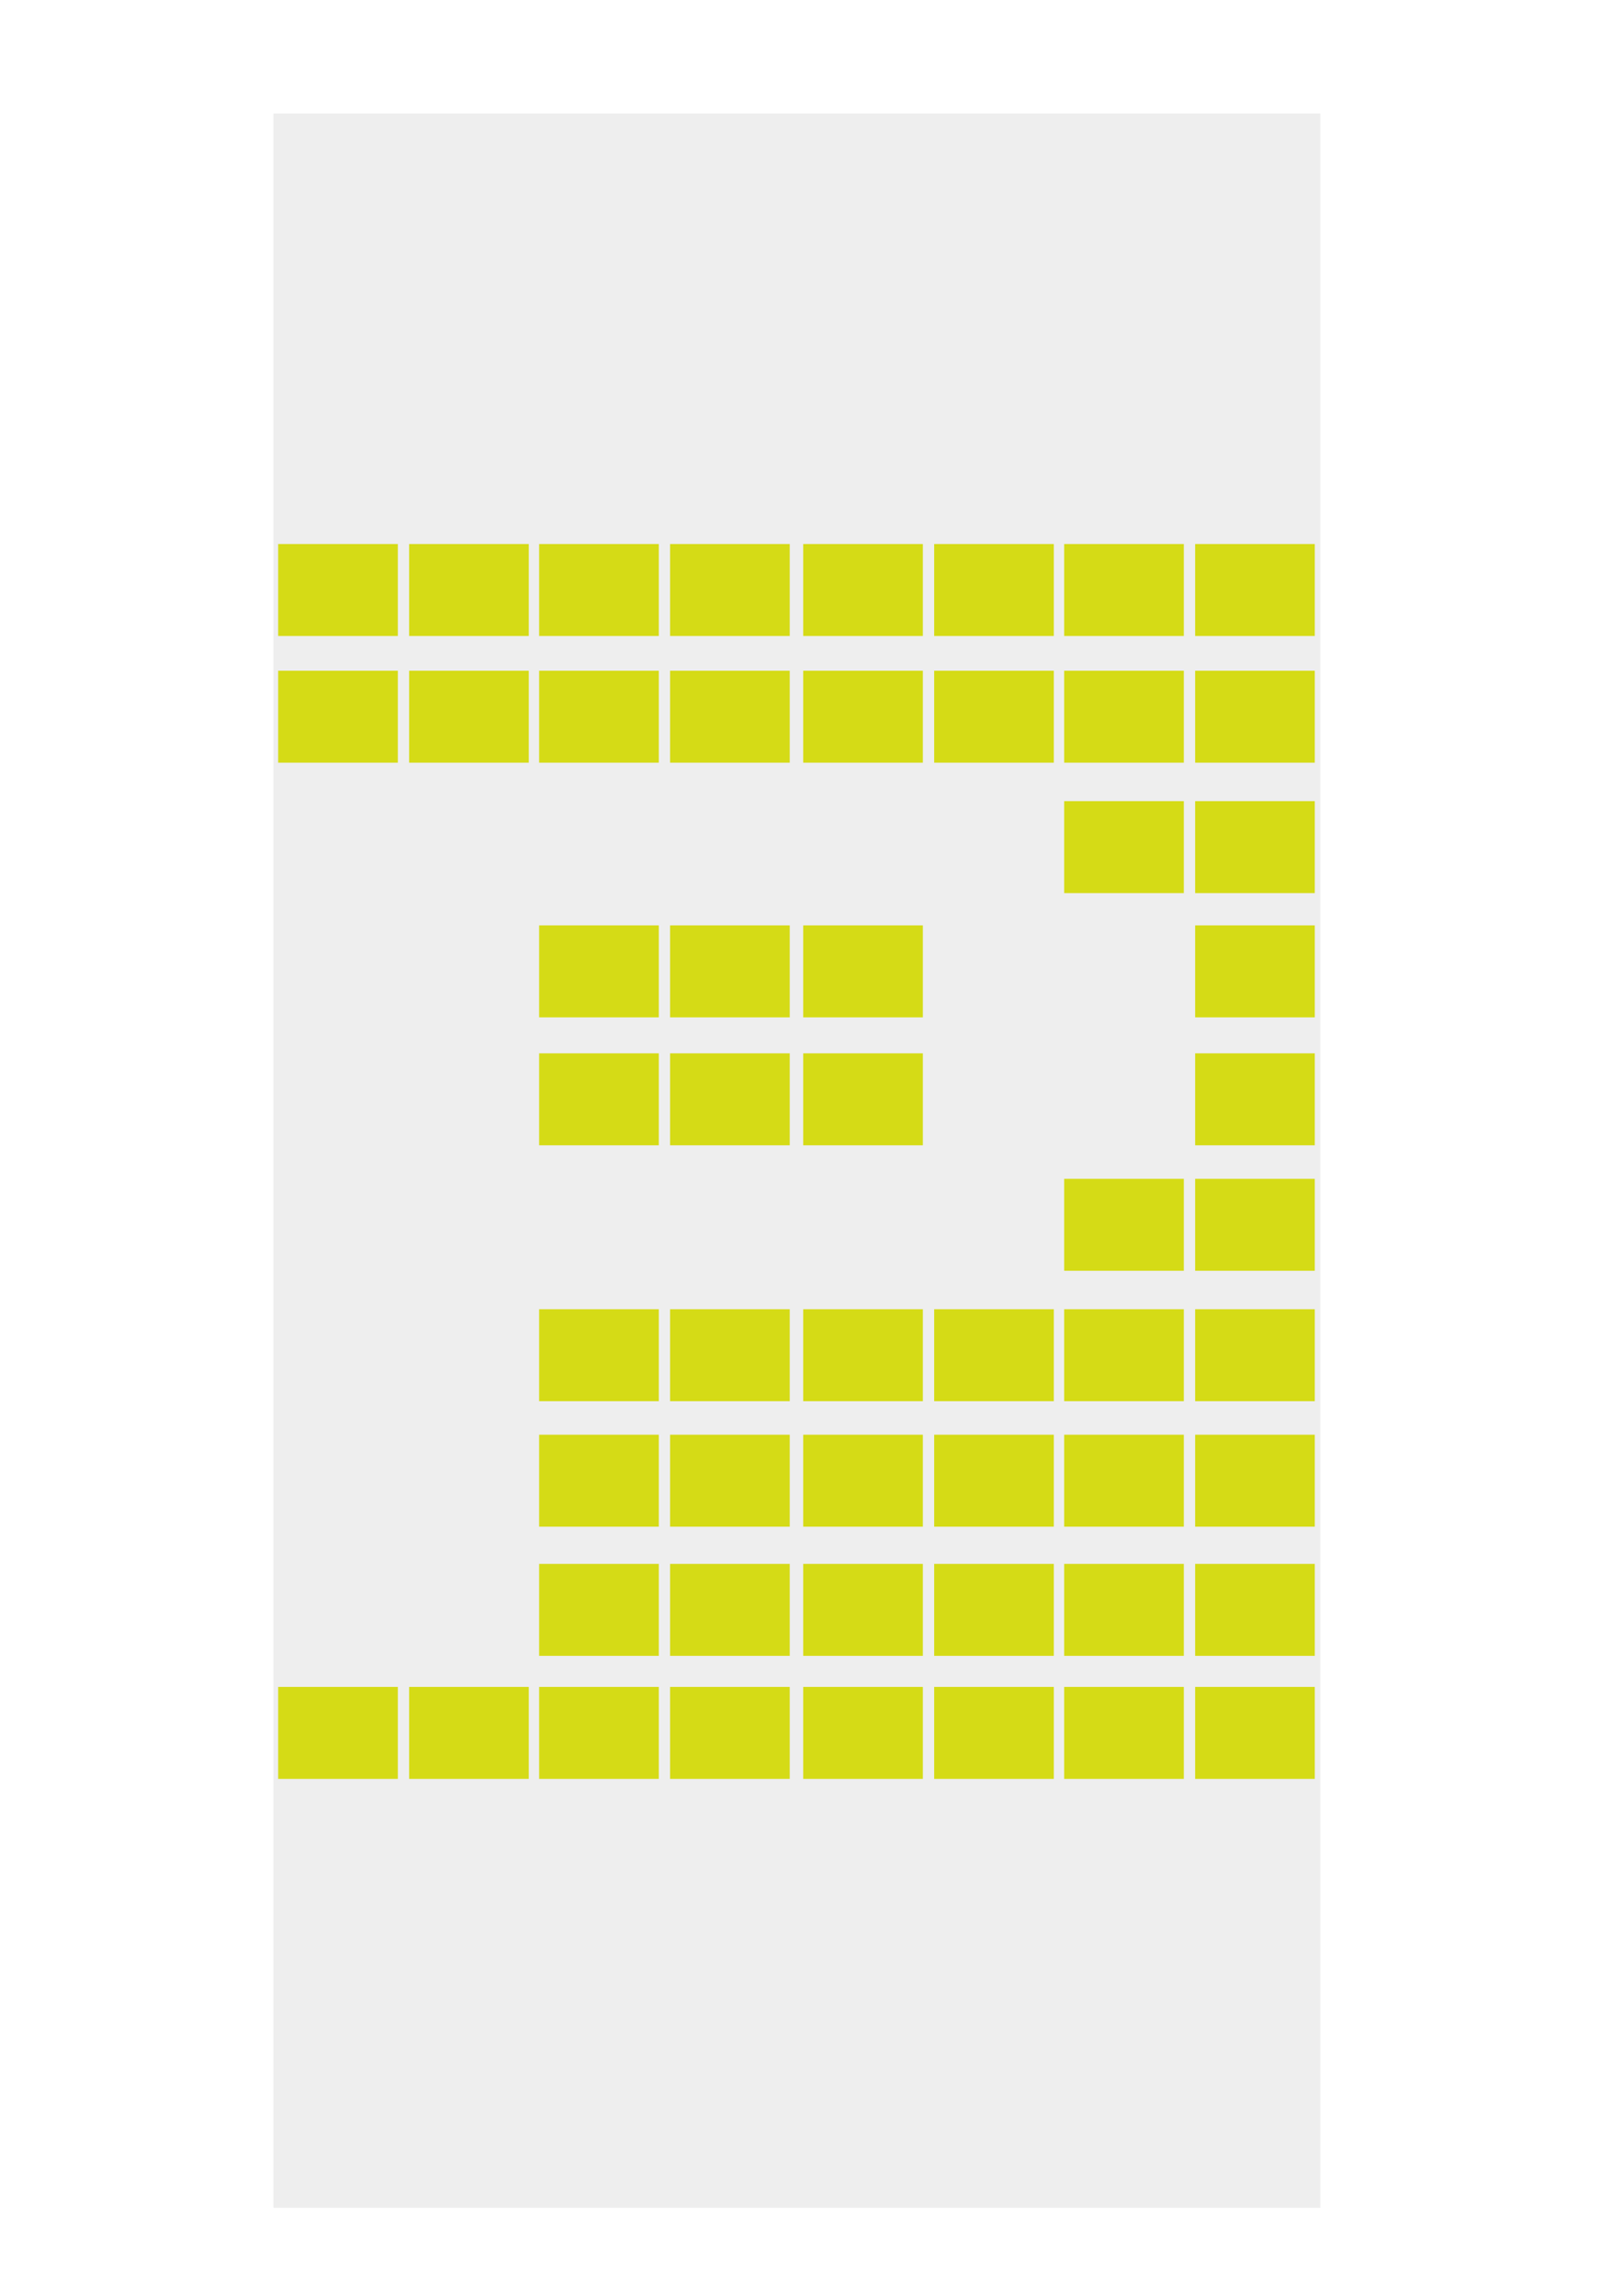 <?xml version="1.0" encoding="UTF-8" standalone="no"?>
<!-- Created with Inkscape (http://www.inkscape.org/) -->

<svg
   xmlns:dc="http://purl.org/dc/elements/1.1/"
   xmlns:cc="http://creativecommons.org/ns#"
   xmlns:rdf="http://www.w3.org/1999/02/22-rdf-syntax-ns#"
   xmlns:svg="http://www.w3.org/2000/svg"
   xmlns="http://www.w3.org/2000/svg"
   xmlns:sodipodi="http://sodipodi.sourceforge.net/DTD/sodipodi-0.dtd"
   xmlns:inkscape="http://www.inkscape.org/namespaces/inkscape"
   width="210mm"
   height="297mm"
   viewBox="0 0 210 297"
   version="1.1"
   id="svg8"
   inkscape:version="0.92.3 (2405546, 2018-03-11)"
   sodipodi:docname="iP.svg"
   inkscape:export-filename="S:\Games\Train Simulator 2017\Source\Smejki\CD460pack01\RailVehicles\Electric\Common\MSV_in\Textures\decal_primarynumber_60.png"
   inkscape:export-xdpi="96"
   inkscape:export-ydpi="96">
  <defs
     id="defs2" />
  <sodipodi:namedview
     id="base"
     pagecolor="#ffffff"
     bordercolor="#666666"
     borderopacity="1.0"
     inkscape:pageopacity="0.0"
     inkscape:pageshadow="2"
     inkscape:zoom="0.7652427"
     inkscape:cx="449.97784"
     inkscape:cy="563.4628"
     inkscape:document-units="mm"
     inkscape:current-layer="layer1"
     showgrid="false"
     inkscape:window-width="1920"
     inkscape:window-height="1028"
     inkscape:window-x="1272"
     inkscape:window-y="-8"
     inkscape:window-maximized="1" />
  <g
     inkscape:label="Vrstva 1"
     inkscape:groupmode="layer"
     id="layer1">
    <rect
       style="fill:#000000;fill-opacity:0.068;stroke:none;stroke-width:1.589;stroke-miterlimit:4;stroke-dasharray:none;stroke-opacity:1"
       id="rect980"
       width="135.467"
       height="270.933"
       x="35.375"
       y="14.686" />
    <rect
       style="fill:#d5db16;fill-opacity:0;stroke:none;stroke-width:0.217;stroke-miterlimit:4;stroke-dasharray:none;stroke-opacity:1"
       id="rect1368"
       width="15.481"
       height="11.896"
       x="35.993"
       y="152.5"
       inkscape:export-xdpi="100.05054"
       inkscape:export-ydpi="100.05054" />
    <rect
       style="fill:#d5db16;fill-opacity:0;stroke:none;stroke-width:0.217;stroke-miterlimit:4;stroke-dasharray:none;stroke-opacity:1"
       id="rect1368-5"
       width="15.481"
       height="11.896"
       x="35.993"
       y="136.267"
       inkscape:export-xdpi="100.05054"
       inkscape:export-ydpi="100.05054" />
    <rect
       style="fill:#d5db16;fill-opacity:0;stroke:none;stroke-width:0.217;stroke-miterlimit:4;stroke-dasharray:none;stroke-opacity:1"
       id="rect1368-5-4"
       width="15.481"
       height="11.896"
       x="35.993"
       y="119.715"
       inkscape:export-xdpi="100.05054"
       inkscape:export-ydpi="100.05054" />
    <rect
       style="fill:#d5db16;fill-opacity:0;stroke:none;stroke-width:0.217;stroke-miterlimit:4;stroke-dasharray:none;stroke-opacity:1"
       id="rect1368-5-6"
       width="15.481"
       height="11.896"
       x="35.993"
       y="103.641"
       inkscape:export-xdpi="100.05054"
       inkscape:export-ydpi="100.05054" />
    <rect
       style="fill:#d5db16;fill-opacity:1;stroke:none;stroke-width:0.217;stroke-miterlimit:4;stroke-dasharray:none;stroke-opacity:1"
       id="rect1368-5-0"
       width="15.481"
       height="11.896"
       x="35.993"
       y="86.77"
       inkscape:export-xdpi="100.05054"
       inkscape:export-ydpi="100.05054" />
    <rect
       style="fill:#d5db16;fill-opacity:1;stroke:none;stroke-width:0.217;stroke-miterlimit:4;stroke-dasharray:none;stroke-opacity:1"
       id="rect1368-5-63"
       width="15.481"
       height="11.896"
       x="35.993"
       y="70.378"
       inkscape:export-xdpi="100.05054"
       inkscape:export-ydpi="100.05054" />
    <rect
       style="fill:#d5db16;fill-opacity:0;stroke:none;stroke-width:0.217;stroke-miterlimit:4;stroke-dasharray:none;stroke-opacity:1"
       id="rect1368-5-60"
       width="15.481"
       height="11.896"
       x="35.993"
       y="169.371"
       inkscape:export-xdpi="100.05054"
       inkscape:export-ydpi="100.05054" />
    <rect
       style="fill:#d5db16;fill-opacity:0;stroke:none;stroke-width:0.217;stroke-miterlimit:4;stroke-dasharray:none;stroke-opacity:1"
       id="rect1368-5-8"
       width="15.481"
       height="11.896"
       x="35.993"
       y="185.604"
       inkscape:export-xdpi="100.05054"
       inkscape:export-ydpi="100.05054" />
    <rect
       style="fill:#d5db16;fill-opacity:0;stroke:none;stroke-width:0.217;stroke-miterlimit:4;stroke-dasharray:none;stroke-opacity:1"
       id="rect1368-5-49"
       width="15.481"
       height="11.896"
       x="35.993"
       y="202.315"
       inkscape:export-xdpi="100.05054"
       inkscape:export-ydpi="100.05054" />
    <rect
       style="fill:#d5db16;fill-opacity:1;stroke:none;stroke-width:0.217;stroke-miterlimit:4;stroke-dasharray:none;stroke-opacity:1"
       id="rect1368-5-3"
       width="15.481"
       height="11.896"
       x="35.993"
       y="218.231"
       inkscape:export-xdpi="100.05054"
       inkscape:export-ydpi="100.05054" />
    <rect
       style="fill:#d5db16;fill-opacity:0;stroke:none;stroke-width:0.217;stroke-miterlimit:4;stroke-dasharray:none;stroke-opacity:1"
       id="rect1368-6"
       width="15.481"
       height="11.896"
       x="52.938"
       y="152.5"
       inkscape:export-xdpi="100.05054"
       inkscape:export-ydpi="100.05054" />
    <rect
       style="fill:#d5db16;fill-opacity:0;stroke:none;stroke-width:0.217;stroke-miterlimit:4;stroke-dasharray:none;stroke-opacity:1"
       id="rect1368-5-02"
       width="15.481"
       height="11.896"
       x="52.938"
       y="136.267"
       inkscape:export-xdpi="100.05054"
       inkscape:export-ydpi="100.05054" />
    <rect
       style="fill:#d5db16;fill-opacity:0;stroke:none;stroke-width:0.217;stroke-miterlimit:4;stroke-dasharray:none;stroke-opacity:1"
       id="rect1368-5-4-2"
       width="15.481"
       height="11.896"
       x="52.938"
       y="119.715"
       inkscape:export-xdpi="100.05054"
       inkscape:export-ydpi="100.05054" />
    <rect
       style="fill:#d5db16;fill-opacity:0;stroke:none;stroke-width:0.217;stroke-miterlimit:4;stroke-dasharray:none;stroke-opacity:1"
       id="rect1368-5-6-9"
       width="15.481"
       height="11.896"
       x="52.938"
       y="103.641"
       inkscape:export-xdpi="100.05054"
       inkscape:export-ydpi="100.05054" />
    <rect
       style="fill:#d5db16;fill-opacity:1;stroke:none;stroke-width:0.217;stroke-miterlimit:4;stroke-dasharray:none;stroke-opacity:1"
       id="rect1368-5-0-9"
       width="15.481"
       height="11.896"
       x="52.938"
       y="86.77"
       inkscape:export-xdpi="100.05054"
       inkscape:export-ydpi="100.05054" />
    <rect
       style="fill:#d5db16;fill-opacity:1;stroke:none;stroke-width:0.217;stroke-miterlimit:4;stroke-dasharray:none;stroke-opacity:1"
       id="rect1368-5-63-5"
       width="15.481"
       height="11.896"
       x="52.938"
       y="70.378"
       inkscape:export-xdpi="100.05054"
       inkscape:export-ydpi="100.05054" />
    <rect
       style="fill:#d5db16;fill-opacity:0;stroke:none;stroke-width:0.217;stroke-miterlimit:4;stroke-dasharray:none;stroke-opacity:1"
       id="rect1368-5-60-2"
       width="15.481"
       height="11.896"
       x="52.938"
       y="169.371"
       inkscape:export-xdpi="100.05054"
       inkscape:export-ydpi="100.05054" />
    <rect
       style="fill:#d5db16;fill-opacity:0;stroke:none;stroke-width:0.217;stroke-miterlimit:4;stroke-dasharray:none;stroke-opacity:1"
       id="rect1368-5-8-3"
       width="15.481"
       height="11.896"
       x="52.938"
       y="185.604"
       inkscape:export-xdpi="100.05054"
       inkscape:export-ydpi="100.05054" />
    <rect
       style="fill:#d5db16;fill-opacity:0;stroke:none;stroke-width:0.217;stroke-miterlimit:4;stroke-dasharray:none;stroke-opacity:1"
       id="rect1368-5-49-0"
       width="15.481"
       height="11.896"
       x="52.938"
       y="202.315"
       inkscape:export-xdpi="100.05054"
       inkscape:export-ydpi="100.05054" />
    <rect
       style="fill:#d5db16;fill-opacity:1;stroke:none;stroke-width:0.217;stroke-miterlimit:4;stroke-dasharray:none;stroke-opacity:1"
       id="rect1368-5-3-9"
       width="15.481"
       height="11.896"
       x="52.938"
       y="218.231"
       inkscape:export-xdpi="100.05054"
       inkscape:export-ydpi="100.05054" />
    <rect
       style="fill:#d5db16;fill-opacity:0;stroke:none;stroke-width:0.217;stroke-miterlimit:4;stroke-dasharray:none;stroke-opacity:1"
       id="rect1368-3"
       width="15.481"
       height="11.896"
       x="69.759"
       y="152.5"
       inkscape:export-xdpi="100.05054"
       inkscape:export-ydpi="100.05054" />
    <rect
       style="fill:#d5db16;fill-opacity:1;stroke:none;stroke-width:0.217;stroke-miterlimit:4;stroke-dasharray:none;stroke-opacity:1"
       id="rect1368-5-06"
       width="15.481"
       height="11.896"
       x="69.759"
       y="136.267"
       inkscape:export-xdpi="100.05054"
       inkscape:export-ydpi="100.05054" />
    <rect
       style="fill:#d5db16;fill-opacity:1;stroke:none;stroke-width:0.217;stroke-miterlimit:4;stroke-dasharray:none;stroke-opacity:1"
       id="rect1368-5-4-1"
       width="15.481"
       height="11.896"
       x="69.759"
       y="119.715"
       inkscape:export-xdpi="100.05054"
       inkscape:export-ydpi="100.05054" />
    <rect
       style="fill:#d5db16;fill-opacity:0;stroke:none;stroke-width:0.217;stroke-miterlimit:4;stroke-dasharray:none;stroke-opacity:1"
       id="rect1368-5-6-6"
       width="15.481"
       height="11.896"
       x="69.759"
       y="103.641"
       inkscape:export-xdpi="100.05054"
       inkscape:export-ydpi="100.05054" />
    <rect
       style="fill:#d5db16;fill-opacity:1;stroke:none;stroke-width:0.217;stroke-miterlimit:4;stroke-dasharray:none;stroke-opacity:1"
       id="rect1368-5-0-3"
       width="15.481"
       height="11.896"
       x="69.759"
       y="86.77"
       inkscape:export-xdpi="100.05054"
       inkscape:export-ydpi="100.05054" />
    <rect
       style="fill:#d5db16;fill-opacity:1;stroke:none;stroke-width:0.217;stroke-miterlimit:4;stroke-dasharray:none;stroke-opacity:1"
       id="rect1368-5-63-9"
       width="15.481"
       height="11.896"
       x="69.759"
       y="70.378"
       inkscape:export-xdpi="100.05054"
       inkscape:export-ydpi="100.05054" />
    <rect
       style="fill:#d5db16;fill-opacity:1;stroke:none;stroke-width:0.217;stroke-miterlimit:4;stroke-dasharray:none;stroke-opacity:1"
       id="rect1368-5-60-9"
       width="15.481"
       height="11.896"
       x="69.759"
       y="169.371"
       inkscape:export-xdpi="100.05054"
       inkscape:export-ydpi="100.05054" />
    <rect
       style="fill:#d5db16;fill-opacity:1;stroke:none;stroke-width:0.217;stroke-miterlimit:4;stroke-dasharray:none;stroke-opacity:1"
       id="rect1368-5-8-2"
       width="15.481"
       height="11.896"
       x="69.759"
       y="185.604"
       inkscape:export-xdpi="100.05054"
       inkscape:export-ydpi="100.05054" />
    <rect
       style="fill:#d5db16;fill-opacity:1;stroke:none;stroke-width:0.217;stroke-miterlimit:4;stroke-dasharray:none;stroke-opacity:1"
       id="rect1368-5-49-05"
       width="15.481"
       height="11.896"
       x="69.759"
       y="202.315"
       inkscape:export-xdpi="100.05054"
       inkscape:export-ydpi="100.05054" />
    <rect
       style="fill:#d5db16;fill-opacity:1;stroke:none;stroke-width:0.217;stroke-miterlimit:4;stroke-dasharray:none;stroke-opacity:1"
       id="rect1368-5-3-1"
       width="15.481"
       height="11.896"
       x="69.759"
       y="218.231"
       inkscape:export-xdpi="100.05054"
       inkscape:export-ydpi="100.05054" />
    <rect
       style="fill:#d5db16;fill-opacity:0;stroke:none;stroke-width:0.217;stroke-miterlimit:4;stroke-dasharray:none;stroke-opacity:1"
       id="rect1368-9"
       width="15.481"
       height="11.896"
       x="86.703"
       y="152.5"
       inkscape:export-xdpi="100.05054"
       inkscape:export-ydpi="100.05054" />
    <rect
       style="fill:#d5db16;fill-opacity:1;stroke:none;stroke-width:0.217;stroke-miterlimit:4;stroke-dasharray:none;stroke-opacity:1"
       id="rect1368-5-7"
       width="15.481"
       height="11.896"
       x="86.703"
       y="136.267"
       inkscape:export-xdpi="100.05054"
       inkscape:export-ydpi="100.05054" />
    <rect
       style="fill:#d5db16;fill-opacity:1;stroke:none;stroke-width:0.217;stroke-miterlimit:4;stroke-dasharray:none;stroke-opacity:1"
       id="rect1368-5-4-7"
       width="15.481"
       height="11.896"
       x="86.703"
       y="119.715"
       inkscape:export-xdpi="100.05054"
       inkscape:export-ydpi="100.05054" />
    <rect
       style="fill:#d5db16;fill-opacity:0;stroke:none;stroke-width:0.217;stroke-miterlimit:4;stroke-dasharray:none;stroke-opacity:1"
       id="rect1368-5-6-3"
       width="15.481"
       height="11.896"
       x="86.703"
       y="103.641"
       inkscape:export-xdpi="100.05054"
       inkscape:export-ydpi="100.05054" />
    <rect
       style="fill:#d5db16;fill-opacity:1;stroke:none;stroke-width:0.217;stroke-miterlimit:4;stroke-dasharray:none;stroke-opacity:1"
       id="rect1368-5-0-8"
       width="15.481"
       height="11.896"
       x="86.703"
       y="86.77"
       inkscape:export-xdpi="100.05054"
       inkscape:export-ydpi="100.05054" />
    <rect
       style="fill:#d5db16;fill-opacity:1;stroke:none;stroke-width:0.217;stroke-miterlimit:4;stroke-dasharray:none;stroke-opacity:1"
       id="rect1368-5-63-3"
       width="15.481"
       height="11.896"
       x="86.703"
       y="70.378"
       inkscape:export-xdpi="100.05054"
       inkscape:export-ydpi="100.05054" />
    <rect
       style="fill:#d5db16;fill-opacity:1;stroke:none;stroke-width:0.217;stroke-miterlimit:4;stroke-dasharray:none;stroke-opacity:1"
       id="rect1368-5-60-26"
       width="15.481"
       height="11.896"
       x="86.703"
       y="169.371"
       inkscape:export-xdpi="100.05054"
       inkscape:export-ydpi="100.05054" />
    <rect
       style="fill:#d5db16;fill-opacity:1;stroke:none;stroke-width:0.217;stroke-miterlimit:4;stroke-dasharray:none;stroke-opacity:1"
       id="rect1368-5-8-9"
       width="15.481"
       height="11.896"
       x="86.703"
       y="185.604"
       inkscape:export-xdpi="100.05054"
       inkscape:export-ydpi="100.05054" />
    <rect
       style="fill:#d5db16;fill-opacity:1;stroke:none;stroke-width:0.217;stroke-miterlimit:4;stroke-dasharray:none;stroke-opacity:1"
       id="rect1368-5-49-8"
       width="15.481"
       height="11.896"
       x="86.703"
       y="202.315"
       inkscape:export-xdpi="100.05054"
       inkscape:export-ydpi="100.05054" />
    <rect
       style="fill:#d5db16;fill-opacity:1;stroke:none;stroke-width:0.217;stroke-miterlimit:4;stroke-dasharray:none;stroke-opacity:1"
       id="rect1368-5-3-4"
       width="15.481"
       height="11.896"
       x="86.703"
       y="218.231"
       inkscape:export-xdpi="100.05054"
       inkscape:export-ydpi="100.05054" />
    <rect
       style="fill:#d5db16;fill-opacity:0;stroke:none;stroke-width:0.217;stroke-miterlimit:4;stroke-dasharray:none;stroke-opacity:1"
       id="rect1368-0"
       width="15.481"
       height="11.896"
       x="103.928"
       y="152.5"
       inkscape:export-xdpi="100.05054"
       inkscape:export-ydpi="100.05054" />
    <rect
       style="fill:#d5db16;fill-opacity:1;stroke:none;stroke-width:0.217;stroke-miterlimit:4;stroke-dasharray:none;stroke-opacity:1"
       id="rect1368-5-08"
       width="15.481"
       height="11.896"
       x="103.928"
       y="136.267"
       inkscape:export-xdpi="100.05054"
       inkscape:export-ydpi="100.05054" />
    <rect
       style="fill:#d5db16;fill-opacity:1;stroke:none;stroke-width:0.217;stroke-miterlimit:4;stroke-dasharray:none;stroke-opacity:1"
       id="rect1368-5-4-10"
       width="15.481"
       height="11.896"
       x="103.928"
       y="119.715"
       inkscape:export-xdpi="100.05054"
       inkscape:export-ydpi="100.05054" />
    <rect
       style="fill:#d5db16;fill-opacity:0;stroke:none;stroke-width:0.217;stroke-miterlimit:4;stroke-dasharray:none;stroke-opacity:1"
       id="rect1368-5-6-90"
       width="15.481"
       height="11.896"
       x="103.928"
       y="103.641"
       inkscape:export-xdpi="100.05054"
       inkscape:export-ydpi="100.05054" />
    <rect
       style="fill:#d5db16;fill-opacity:1;stroke:none;stroke-width:0.217;stroke-miterlimit:4;stroke-dasharray:none;stroke-opacity:1"
       id="rect1368-5-0-1"
       width="15.481"
       height="11.896"
       x="103.928"
       y="86.77"
       inkscape:export-xdpi="100.05054"
       inkscape:export-ydpi="100.05054" />
    <rect
       style="fill:#d5db16;fill-opacity:1;stroke:none;stroke-width:0.217;stroke-miterlimit:4;stroke-dasharray:none;stroke-opacity:1"
       id="rect1368-5-63-8"
       width="15.481"
       height="11.896"
       x="103.928"
       y="70.378"
       inkscape:export-xdpi="100.05054"
       inkscape:export-ydpi="100.05054" />
    <rect
       style="fill:#d5db16;fill-opacity:1;stroke:none;stroke-width:0.217;stroke-miterlimit:4;stroke-dasharray:none;stroke-opacity:1"
       id="rect1368-5-60-96"
       width="15.481"
       height="11.896"
       x="103.928"
       y="169.371"
       inkscape:export-xdpi="100.05054"
       inkscape:export-ydpi="100.05054" />
    <rect
       style="fill:#d5db16;fill-opacity:1;stroke:none;stroke-width:0.217;stroke-miterlimit:4;stroke-dasharray:none;stroke-opacity:1"
       id="rect1368-5-8-0"
       width="15.481"
       height="11.896"
       x="103.928"
       y="185.604"
       inkscape:export-xdpi="100.05054"
       inkscape:export-ydpi="100.05054" />
    <rect
       style="fill:#d5db16;fill-opacity:1;stroke:none;stroke-width:0.217;stroke-miterlimit:4;stroke-dasharray:none;stroke-opacity:1"
       id="rect1368-5-49-3"
       width="15.481"
       height="11.896"
       x="103.928"
       y="202.315"
       inkscape:export-xdpi="100.05054"
       inkscape:export-ydpi="100.05054" />
    <rect
       style="fill:#d5db16;fill-opacity:1;stroke:none;stroke-width:0.217;stroke-miterlimit:4;stroke-dasharray:none;stroke-opacity:1"
       id="rect1368-5-3-2"
       width="15.481"
       height="11.896"
       x="103.928"
       y="218.231"
       inkscape:export-xdpi="100.05054"
       inkscape:export-ydpi="100.05054" />
    <rect
       style="fill:#d5db16;fill-opacity:0;stroke:none;stroke-width:0.217;stroke-miterlimit:4;stroke-dasharray:none;stroke-opacity:1"
       id="rect1368-6-6"
       width="15.481"
       height="11.896"
       x="120.872"
       y="152.5"
       inkscape:export-xdpi="100.05054"
       inkscape:export-ydpi="100.05054" />
    <rect
       style="fill:#d5db16;fill-opacity:0;stroke:none;stroke-width:0.217;stroke-miterlimit:4;stroke-dasharray:none;stroke-opacity:1"
       id="rect1368-5-02-2"
       width="15.481"
       height="11.896"
       x="120.872"
       y="136.267"
       inkscape:export-xdpi="100.05054"
       inkscape:export-ydpi="100.05054" />
    <rect
       style="fill:#d5db16;fill-opacity:0;stroke:none;stroke-width:0.217;stroke-miterlimit:4;stroke-dasharray:none;stroke-opacity:1"
       id="rect1368-5-4-2-8"
       width="15.481"
       height="11.896"
       x="120.872"
       y="119.715"
       inkscape:export-xdpi="100.05054"
       inkscape:export-ydpi="100.05054" />
    <rect
       style="fill:#d5db16;fill-opacity:0;stroke:none;stroke-width:0.217;stroke-miterlimit:4;stroke-dasharray:none;stroke-opacity:1"
       id="rect1368-5-6-9-2"
       width="15.481"
       height="11.896"
       x="120.872"
       y="103.641"
       inkscape:export-xdpi="100.05054"
       inkscape:export-ydpi="100.05054" />
    <rect
       style="fill:#d5db16;fill-opacity:1;stroke:none;stroke-width:0.217;stroke-miterlimit:4;stroke-dasharray:none;stroke-opacity:1"
       id="rect1368-5-0-9-4"
       width="15.481"
       height="11.896"
       x="120.872"
       y="86.77"
       inkscape:export-xdpi="100.05054"
       inkscape:export-ydpi="100.05054" />
    <rect
       style="fill:#d5db16;fill-opacity:1;stroke:none;stroke-width:0.217;stroke-miterlimit:4;stroke-dasharray:none;stroke-opacity:1"
       id="rect1368-5-63-5-3"
       width="15.481"
       height="11.896"
       x="120.872"
       y="70.378"
       inkscape:export-xdpi="100.05054"
       inkscape:export-ydpi="100.05054" />
    <rect
       style="fill:#d5db16;fill-opacity:1;stroke:none;stroke-width:0.217;stroke-miterlimit:4;stroke-dasharray:none;stroke-opacity:1"
       id="rect1368-5-60-2-7"
       width="15.481"
       height="11.896"
       x="120.872"
       y="169.371"
       inkscape:export-xdpi="100.05054"
       inkscape:export-ydpi="100.05054" />
    <rect
       style="fill:#d5db16;fill-opacity:1;stroke:none;stroke-width:0.217;stroke-miterlimit:4;stroke-dasharray:none;stroke-opacity:1"
       id="rect1368-5-8-3-1"
       width="15.481"
       height="11.896"
       x="120.872"
       y="185.604"
       inkscape:export-xdpi="100.05054"
       inkscape:export-ydpi="100.05054" />
    <rect
       style="fill:#d5db16;fill-opacity:1;stroke:none;stroke-width:0.217;stroke-miterlimit:4;stroke-dasharray:none;stroke-opacity:1"
       id="rect1368-5-49-0-2"
       width="15.481"
       height="11.896"
       x="120.872"
       y="202.315"
       inkscape:export-xdpi="100.05054"
       inkscape:export-ydpi="100.05054" />
    <rect
       style="fill:#d5db16;fill-opacity:1;stroke:none;stroke-width:0.217;stroke-miterlimit:4;stroke-dasharray:none;stroke-opacity:1"
       id="rect1368-5-3-9-1"
       width="15.481"
       height="11.896"
       x="120.872"
       y="218.231"
       inkscape:export-xdpi="100.05054"
       inkscape:export-ydpi="100.05054" />
    <rect
       style="fill:#d5db16;fill-opacity:1;stroke:none;stroke-width:0.217;stroke-miterlimit:4;stroke-dasharray:none;stroke-opacity:1"
       id="rect1368-3-4"
       width="15.481"
       height="11.896"
       x="137.694"
       y="152.5"
       inkscape:export-xdpi="100.05054"
       inkscape:export-ydpi="100.05054" />
    <rect
       style="fill:#d5db16;fill-opacity:0;stroke:none;stroke-width:0.217;stroke-miterlimit:4;stroke-dasharray:none;stroke-opacity:1"
       id="rect1368-5-06-6"
       width="15.481"
       height="11.896"
       x="137.694"
       y="136.267"
       inkscape:export-xdpi="100.05054"
       inkscape:export-ydpi="100.05054" />
    <rect
       style="fill:#d5db16;fill-opacity:0;stroke:none;stroke-width:0.217;stroke-miterlimit:4;stroke-dasharray:none;stroke-opacity:1"
       id="rect1368-5-4-1-3"
       width="15.481"
       height="11.896"
       x="137.694"
       y="119.715"
       inkscape:export-xdpi="100.05054"
       inkscape:export-ydpi="100.05054" />
    <rect
       style="fill:#d5db16;fill-opacity:1;stroke:none;stroke-width:0.217;stroke-miterlimit:4;stroke-dasharray:none;stroke-opacity:1"
       id="rect1368-5-6-6-0"
       width="15.481"
       height="11.896"
       x="137.694"
       y="103.641"
       inkscape:export-xdpi="100.05054"
       inkscape:export-ydpi="100.05054" />
    <rect
       style="fill:#d5db16;fill-opacity:1;stroke:none;stroke-width:0.217;stroke-miterlimit:4;stroke-dasharray:none;stroke-opacity:1"
       id="rect1368-5-0-3-6"
       width="15.481"
       height="11.896"
       x="137.694"
       y="86.77"
       inkscape:export-xdpi="100.05054"
       inkscape:export-ydpi="100.05054" />
    <rect
       style="fill:#d5db16;fill-opacity:1;stroke:none;stroke-width:0.217;stroke-miterlimit:4;stroke-dasharray:none;stroke-opacity:1"
       id="rect1368-5-63-9-3"
       width="15.481"
       height="11.896"
       x="137.694"
       y="70.378"
       inkscape:export-xdpi="100.05054"
       inkscape:export-ydpi="100.05054" />
    <rect
       style="fill:#d5db16;fill-opacity:1;stroke:none;stroke-width:0.217;stroke-miterlimit:4;stroke-dasharray:none;stroke-opacity:1"
       id="rect1368-5-60-9-5"
       width="15.481"
       height="11.896"
       x="137.694"
       y="169.371"
       inkscape:export-xdpi="100.05054"
       inkscape:export-ydpi="100.05054" />
    <rect
       style="fill:#d5db16;fill-opacity:1;stroke:none;stroke-width:0.217;stroke-miterlimit:4;stroke-dasharray:none;stroke-opacity:1"
       id="rect1368-5-8-2-4"
       width="15.481"
       height="11.896"
       x="137.694"
       y="185.604"
       inkscape:export-xdpi="100.05054"
       inkscape:export-ydpi="100.05054" />
    <rect
       style="fill:#d5db16;fill-opacity:1;stroke:none;stroke-width:0.217;stroke-miterlimit:4;stroke-dasharray:none;stroke-opacity:1"
       id="rect1368-5-49-05-4"
       width="15.481"
       height="11.896"
       x="137.694"
       y="202.315"
       inkscape:export-xdpi="100.05054"
       inkscape:export-ydpi="100.05054" />
    <rect
       style="fill:#d5db16;fill-opacity:1;stroke:none;stroke-width:0.217;stroke-miterlimit:4;stroke-dasharray:none;stroke-opacity:1"
       id="rect1368-5-3-1-0"
       width="15.481"
       height="11.896"
       x="137.694"
       y="218.231"
       inkscape:export-xdpi="100.05054"
       inkscape:export-ydpi="100.05054" />
    <rect
       style="fill:#d5db16;fill-opacity:1;stroke:none;stroke-width:0.217;stroke-miterlimit:4;stroke-dasharray:none;stroke-opacity:1"
       id="rect1368-9-4"
       width="15.481"
       height="11.896"
       x="154.638"
       y="152.5"
       inkscape:export-xdpi="100.05054"
       inkscape:export-ydpi="100.05054" />
    <rect
       style="fill:#d5db16;fill-opacity:1;stroke:none;stroke-width:0.217;stroke-miterlimit:4;stroke-dasharray:none;stroke-opacity:1"
       id="rect1368-5-7-1"
       width="15.481"
       height="11.896"
       x="154.638"
       y="136.267"
       inkscape:export-xdpi="100.05054"
       inkscape:export-ydpi="100.05054" />
    <rect
       style="fill:#d5db16;fill-opacity:1;stroke:none;stroke-width:0.217;stroke-miterlimit:4;stroke-dasharray:none;stroke-opacity:1"
       id="rect1368-5-4-7-6"
       width="15.481"
       height="11.896"
       x="154.638"
       y="119.715"
       inkscape:export-xdpi="100.05054"
       inkscape:export-ydpi="100.05054" />
    <rect
       style="fill:#d5db16;fill-opacity:1;stroke:none;stroke-width:0.217;stroke-miterlimit:4;stroke-dasharray:none;stroke-opacity:1"
       id="rect1368-5-6-3-4"
       width="15.481"
       height="11.896"
       x="154.638"
       y="103.641"
       inkscape:export-xdpi="100.05054"
       inkscape:export-ydpi="100.05054" />
    <rect
       style="fill:#d5db16;fill-opacity:1;stroke:none;stroke-width:0.217;stroke-miterlimit:4;stroke-dasharray:none;stroke-opacity:1"
       id="rect1368-5-0-8-5"
       width="15.481"
       height="11.896"
       x="154.638"
       y="86.77"
       inkscape:export-xdpi="100.05054"
       inkscape:export-ydpi="100.05054" />
    <rect
       style="fill:#d5db16;fill-opacity:1;stroke:none;stroke-width:0.217;stroke-miterlimit:4;stroke-dasharray:none;stroke-opacity:1"
       id="rect1368-5-63-3-2"
       width="15.481"
       height="11.896"
       x="154.638"
       y="70.378"
       inkscape:export-xdpi="100.05054"
       inkscape:export-ydpi="100.05054" />
    <rect
       style="fill:#d5db16;fill-opacity:1;stroke:none;stroke-width:0.217;stroke-miterlimit:4;stroke-dasharray:none;stroke-opacity:1"
       id="rect1368-5-60-26-9"
       width="15.481"
       height="11.896"
       x="154.638"
       y="169.371"
       inkscape:export-xdpi="100.05054"
       inkscape:export-ydpi="100.05054" />
    <rect
       style="fill:#d5db16;fill-opacity:1;stroke:none;stroke-width:0.217;stroke-miterlimit:4;stroke-dasharray:none;stroke-opacity:1"
       id="rect1368-5-8-9-2"
       width="15.481"
       height="11.896"
       x="154.638"
       y="185.604"
       inkscape:export-xdpi="100.05054"
       inkscape:export-ydpi="100.05054" />
    <rect
       style="fill:#d5db16;fill-opacity:1;stroke:none;stroke-width:0.217;stroke-miterlimit:4;stroke-dasharray:none;stroke-opacity:1"
       id="rect1368-5-49-8-4"
       width="15.481"
       height="11.896"
       x="154.638"
       y="202.315"
       inkscape:export-xdpi="100.05054"
       inkscape:export-ydpi="100.05054" />
    <rect
       style="fill:#d5db16;fill-opacity:1;stroke:none;stroke-width:0.217;stroke-miterlimit:4;stroke-dasharray:none;stroke-opacity:1"
       id="rect1368-5-3-4-2"
       width="15.481"
       height="11.896"
       x="154.638"
       y="218.231"
       inkscape:export-xdpi="100.05054"
       inkscape:export-ydpi="100.05054" />
  </g>
</svg>
